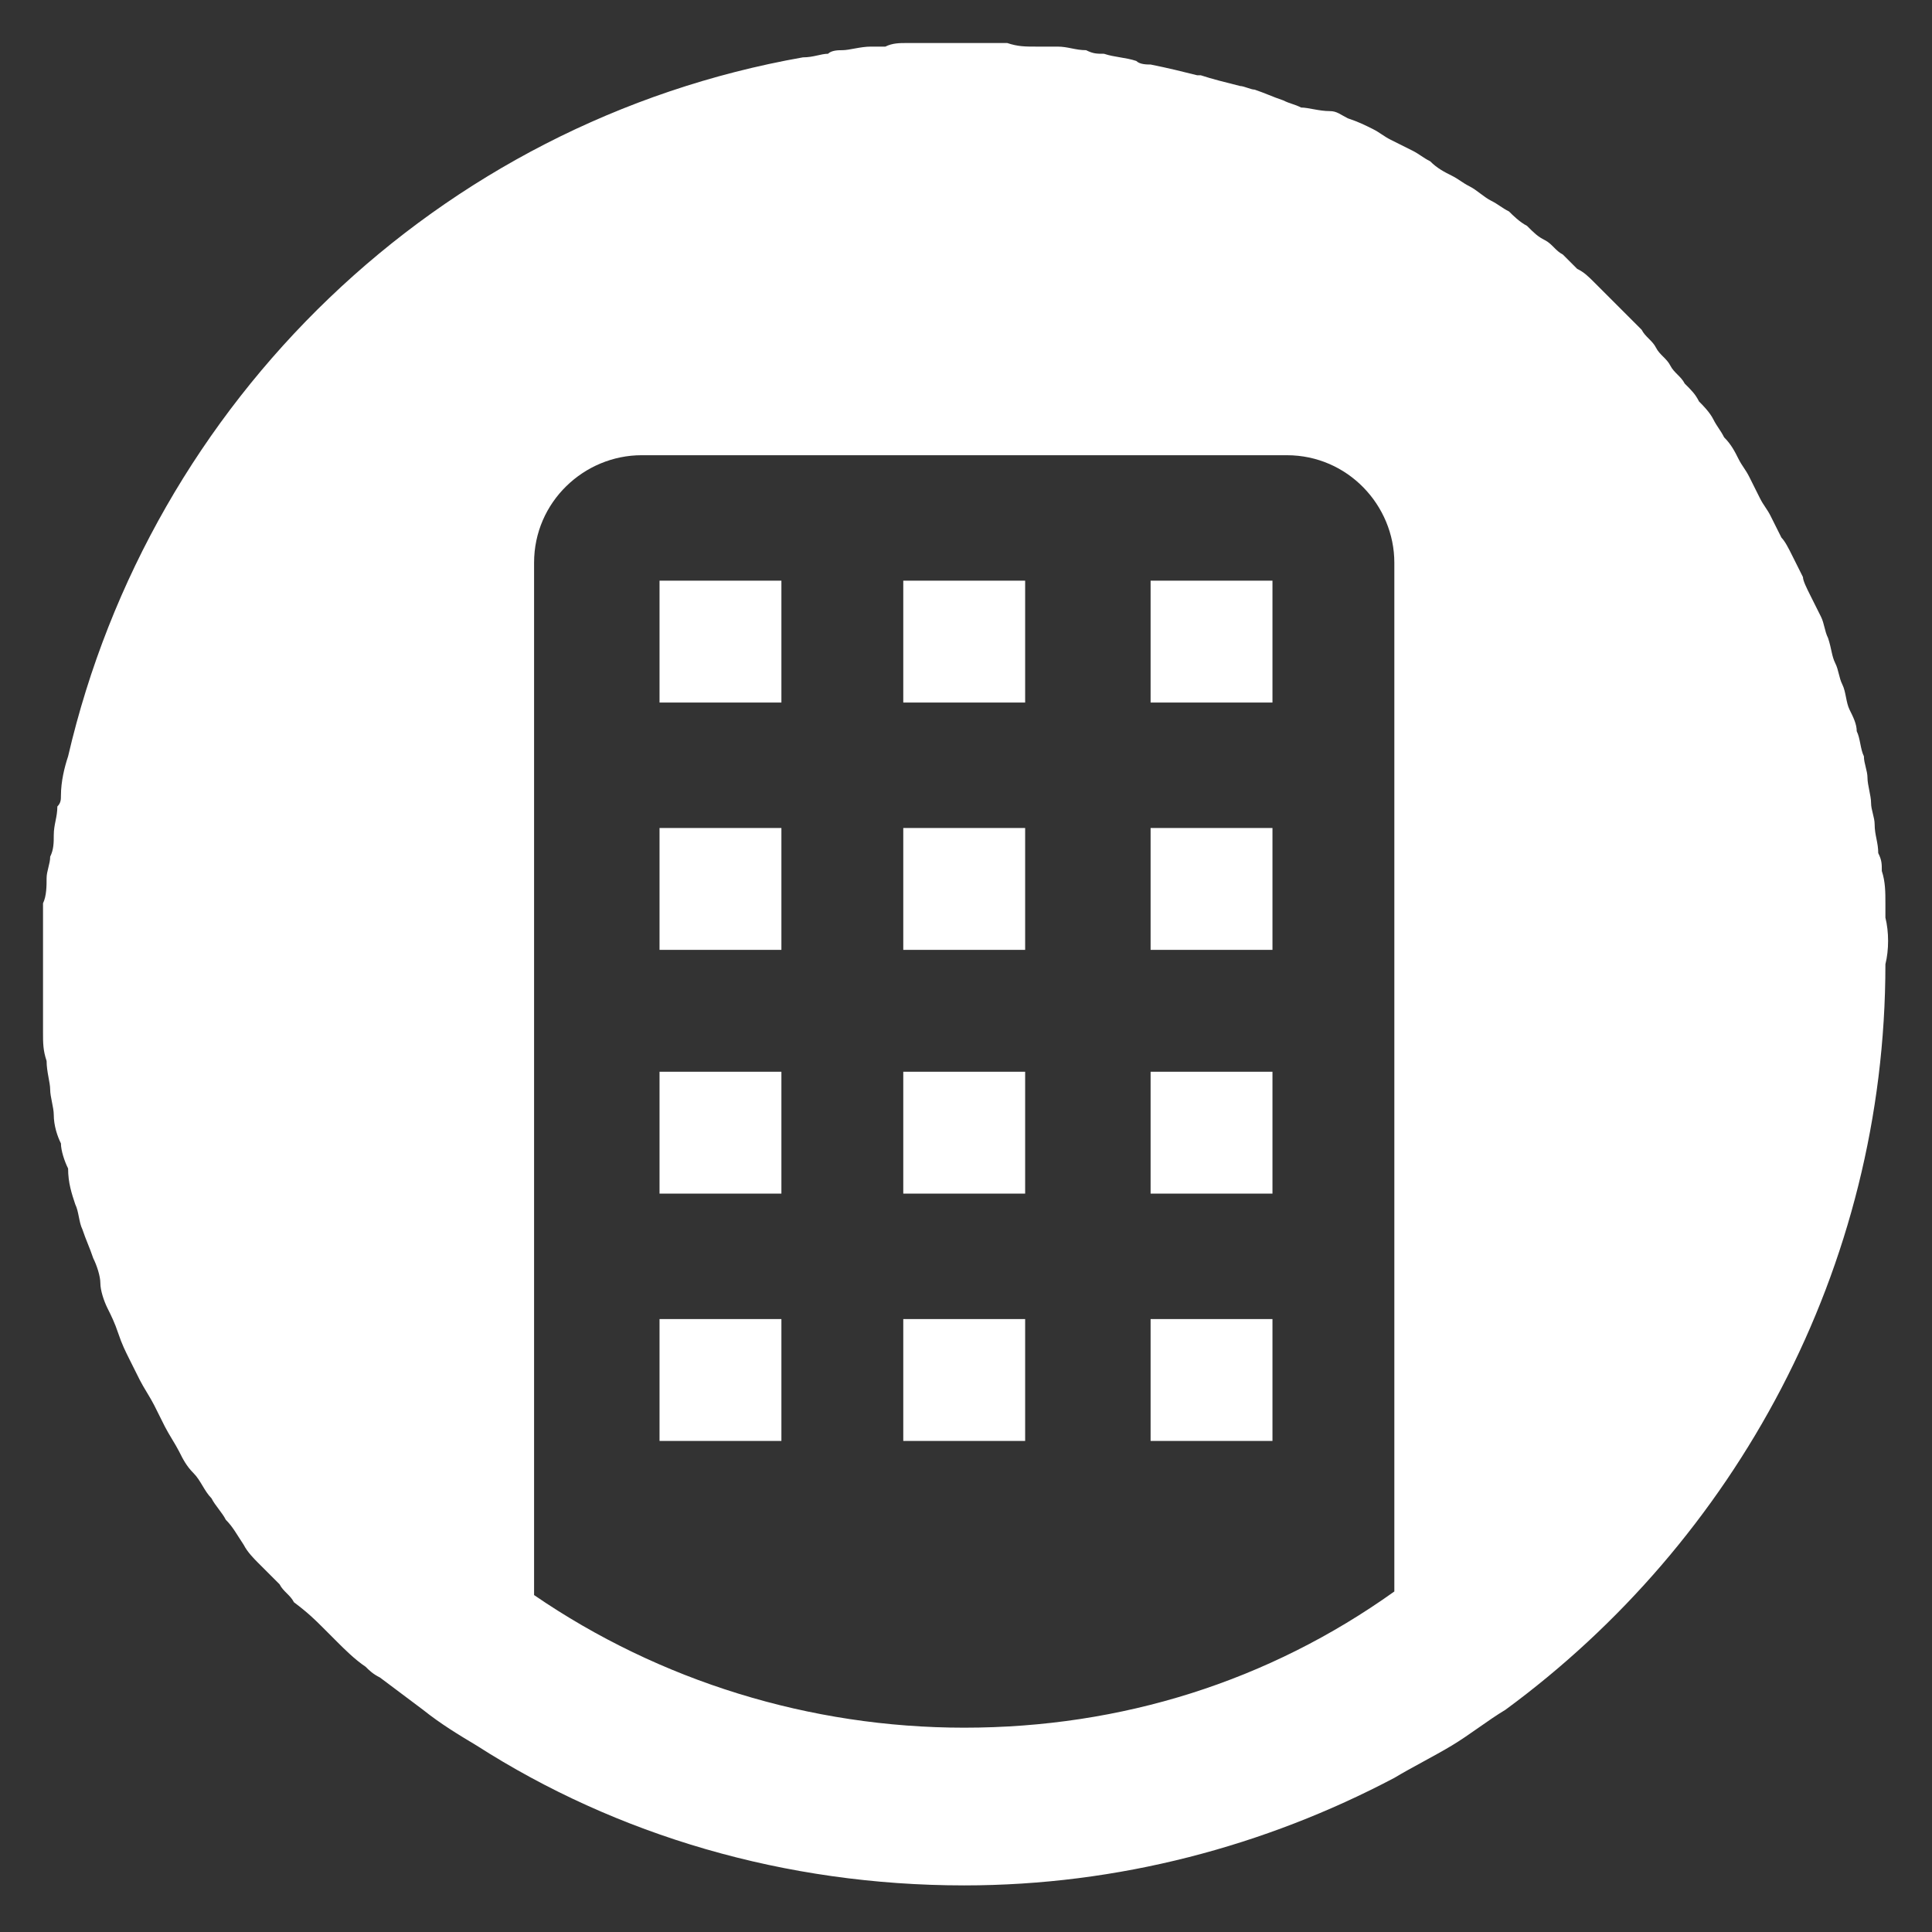 <?xml version="1.0" encoding="utf-8"?>
<!-- Generator: Adobe Illustrator 21.1.0, SVG Export Plug-In . SVG Version: 6.00 Build 0)  -->
<svg version="1.1" id="Layer_1" xmlns="http://www.w3.org/2000/svg" xmlns:xlink="http://www.w3.org/1999/xlink" x="0px" y="0px"
	 width="53.9px" height="53.9px" viewBox="0 0 53.9 53.9" style="enable-background:new 0 0 53.9 53.9;" xml:space="preserve">
<rect x="0" y="0" width="53.9" height="53.9" fill="#333333" stroke="none"/>
<style type="text/css">
	.st0{fill:#FFFFFF;}
</style>
<g>
	<rect x="25.2" y="16.2" class="st0" width="3.4" height="3.4"/>
	<rect x="25.2" y="29.9" class="st0" width="3.4" height="3.4"/>
	<rect x="25.2" y="23.1" class="st0" width="3.4" height="3.4"/>
	<rect x="18.4" y="29.9" class="st0" width="3.4" height="3.4"/>
	<rect x="18.4" y="23.1" class="st0" width="3.4" height="3.4"/>
	<rect x="18.4" y="16.2" class="st0" width="3.4" height="3.4"/>
	<rect x="32.1" y="16.2" class="st0" width="3.4" height="3.4"/>
	<rect x="32.1" y="29.9" class="st0" width="3.4" height="3.4"/>
	<rect x="32.1" y="23.1" class="st0" width="3.4" height="3.4"/>
	<rect x="25.2" y="36.8" class="st0" width="3.4" height="3.4"/>
	<rect x="18.4" y="36.8" class="st0" width="3.4" height="3.4"/>
	<rect x="32.1" y="36.8" class="st0" width="3.4" height="3.4"/>
	<path class="st0" d="M52.6,25.6c0-0.1,0-0.3,0-0.4c0-0.3,0-0.6-0.1-0.9c0-0.2,0-0.3-0.1-0.5c0-0.3-0.1-0.5-0.1-0.8
		c0-0.2-0.1-0.4-0.1-0.6c0-0.2-0.1-0.5-0.1-0.7c0-0.2-0.1-0.4-0.1-0.6c-0.1-0.2-0.1-0.5-0.2-0.7c0-0.2-0.1-0.4-0.2-0.6
		c-0.1-0.2-0.1-0.5-0.2-0.7c-0.1-0.2-0.1-0.4-0.2-0.6c-0.1-0.2-0.1-0.4-0.2-0.7c-0.1-0.2-0.1-0.4-0.2-0.6c-0.1-0.2-0.2-0.4-0.3-0.6
		c-0.1-0.2-0.2-0.4-0.2-0.5c-0.1-0.2-0.2-0.4-0.3-0.6c-0.1-0.2-0.2-0.4-0.3-0.5c-0.1-0.2-0.2-0.4-0.3-0.6c-0.1-0.2-0.2-0.3-0.3-0.5
		c-0.1-0.2-0.2-0.4-0.3-0.6c-0.1-0.2-0.2-0.3-0.3-0.5c-0.1-0.2-0.2-0.4-0.4-0.6c-0.1-0.2-0.2-0.3-0.3-0.5c-0.1-0.2-0.3-0.4-0.4-0.5
		c-0.1-0.2-0.2-0.3-0.4-0.5c-0.1-0.2-0.3-0.3-0.4-0.5c-0.1-0.2-0.3-0.3-0.4-0.5c-0.1-0.2-0.3-0.3-0.4-0.5c-0.1-0.1-0.3-0.3-0.4-0.4
		c-0.2-0.2-0.3-0.3-0.5-0.5c-0.1-0.1-0.3-0.3-0.4-0.4c-0.2-0.2-0.3-0.3-0.5-0.4c-0.1-0.1-0.3-0.3-0.4-0.4c-0.2-0.1-0.3-0.3-0.5-0.4
		c-0.2-0.1-0.3-0.2-0.5-0.4c-0.2-0.1-0.4-0.3-0.5-0.4c-0.2-0.1-0.3-0.2-0.5-0.3c-0.2-0.1-0.4-0.3-0.6-0.4c-0.2-0.1-0.3-0.2-0.5-0.3
		c-0.2-0.1-0.4-0.2-0.6-0.4c-0.2-0.1-0.3-0.2-0.5-0.3c-0.2-0.1-0.4-0.2-0.6-0.3c-0.2-0.1-0.3-0.2-0.5-0.3c-0.2-0.1-0.4-0.2-0.7-0.3
		c-0.2-0.1-0.3-0.2-0.5-0.2C36.8,3.1,36.5,3,36.3,3c-0.2-0.1-0.3-0.1-0.5-0.2c-0.3-0.1-0.5-0.2-0.8-0.3c-0.1,0-0.3-0.1-0.4-0.1
		c-0.4-0.1-0.8-0.2-1.1-0.3c0,0-0.1,0-0.1,0c-0.4-0.1-0.8-0.2-1.3-0.3c-0.1,0-0.3,0-0.4-0.1c-0.3-0.1-0.6-0.1-0.9-0.2
		c-0.2,0-0.3,0-0.5-0.1c-0.3,0-0.5-0.1-0.8-0.1c-0.2,0-0.4,0-0.6,0c-0.3,0-0.5,0-0.8-0.1c-0.2,0-0.4,0-0.6,0c-0.2,0-0.4,0-0.6,0
		c0,0-0.1,0-0.1,0c-0.2,0-0.4,0-0.6,0c-0.2,0-0.5,0-0.7,0c-0.1,0-0.1,0-0.2,0c-0.2,0-0.4,0-0.6,0.1c-0.1,0-0.3,0-0.4,0
		c-0.3,0-0.6,0.1-0.8,0.1c-0.1,0-0.3,0-0.4,0.1c-0.2,0-0.4,0.1-0.7,0.1C12.2,3.4,4.2,11.2,1.9,21.1c0,0,0,0,0,0
		c-0.1,0.3-0.2,0.7-0.2,1.1c0,0.1,0,0.2-0.1,0.3c0,0.3-0.1,0.5-0.1,0.8c0,0.2,0,0.4-0.1,0.6c0,0.2-0.1,0.4-0.1,0.6
		c0,0.2,0,0.5-0.1,0.7c0,0.2,0,0.4,0,0.5c0,0,0,0.1,0,0.1c0,0.1,0,0.2,0,0.3c0,0.2,0,0.5,0,0.7c0,0.1,0,0.2,0,0.3c0,0.3,0,0.5,0,0.8
		c0,0.3,0,0.6,0,0.9c0,0.3,0,0.5,0.1,0.8c0,0.3,0.1,0.6,0.1,0.8c0,0.2,0.1,0.5,0.1,0.7c0,0.3,0.1,0.6,0.2,0.8c0,0.2,0.1,0.5,0.2,0.7
		C1.9,33,2,33.3,2.1,33.6c0.1,0.2,0.1,0.5,0.2,0.7c0.1,0.3,0.2,0.5,0.3,0.8c0.1,0.2,0.2,0.5,0.2,0.7C2.8,36,2.9,36.3,3,36.5
		c0.1,0.2,0.2,0.4,0.3,0.7c0.1,0.3,0.2,0.5,0.3,0.7c0.1,0.2,0.2,0.4,0.3,0.6c0.1,0.2,0.3,0.5,0.4,0.7c0.1,0.2,0.2,0.4,0.3,0.6
		c0.1,0.2,0.3,0.5,0.4,0.7c0.1,0.2,0.2,0.4,0.4,0.6c0.2,0.2,0.3,0.5,0.5,0.7c0.1,0.2,0.3,0.4,0.4,0.6c0.2,0.2,0.3,0.4,0.5,0.7
		c0.1,0.2,0.3,0.4,0.4,0.5c0.2,0.2,0.4,0.4,0.6,0.6c0.1,0.2,0.3,0.3,0.4,0.5C8.6,45,8.8,45.2,9,45.4c0.1,0.1,0.3,0.3,0.4,0.4
		c0.2,0.2,0.5,0.5,0.8,0.7c0.1,0.1,0.2,0.2,0.4,0.3c0.4,0.3,0.8,0.6,1.2,0.9c0.5,0.4,1,0.7,1.5,1c3.9,2.5,8.6,3.9,13.6,3.9
		c4.3,0,8.4-1.1,12-3l0,0c0,0,0,0,0,0c0.5-0.3,1.1-0.6,1.6-0.9c0.5-0.3,1-0.7,1.5-1c6.4-4.7,10.6-12.3,10.6-20.8
		C52.7,26.5,52.7,26,52.6,25.6z M26.9,48.2c-4.3,0-8.5-1.3-12-3.7V15.7c0-1.7,1.4-3,3-3h18c1.7,0,3,1.4,3,3v28.7
		C35.4,46.9,31.3,48.2,26.9,48.2z"/>
</g>
</svg>
